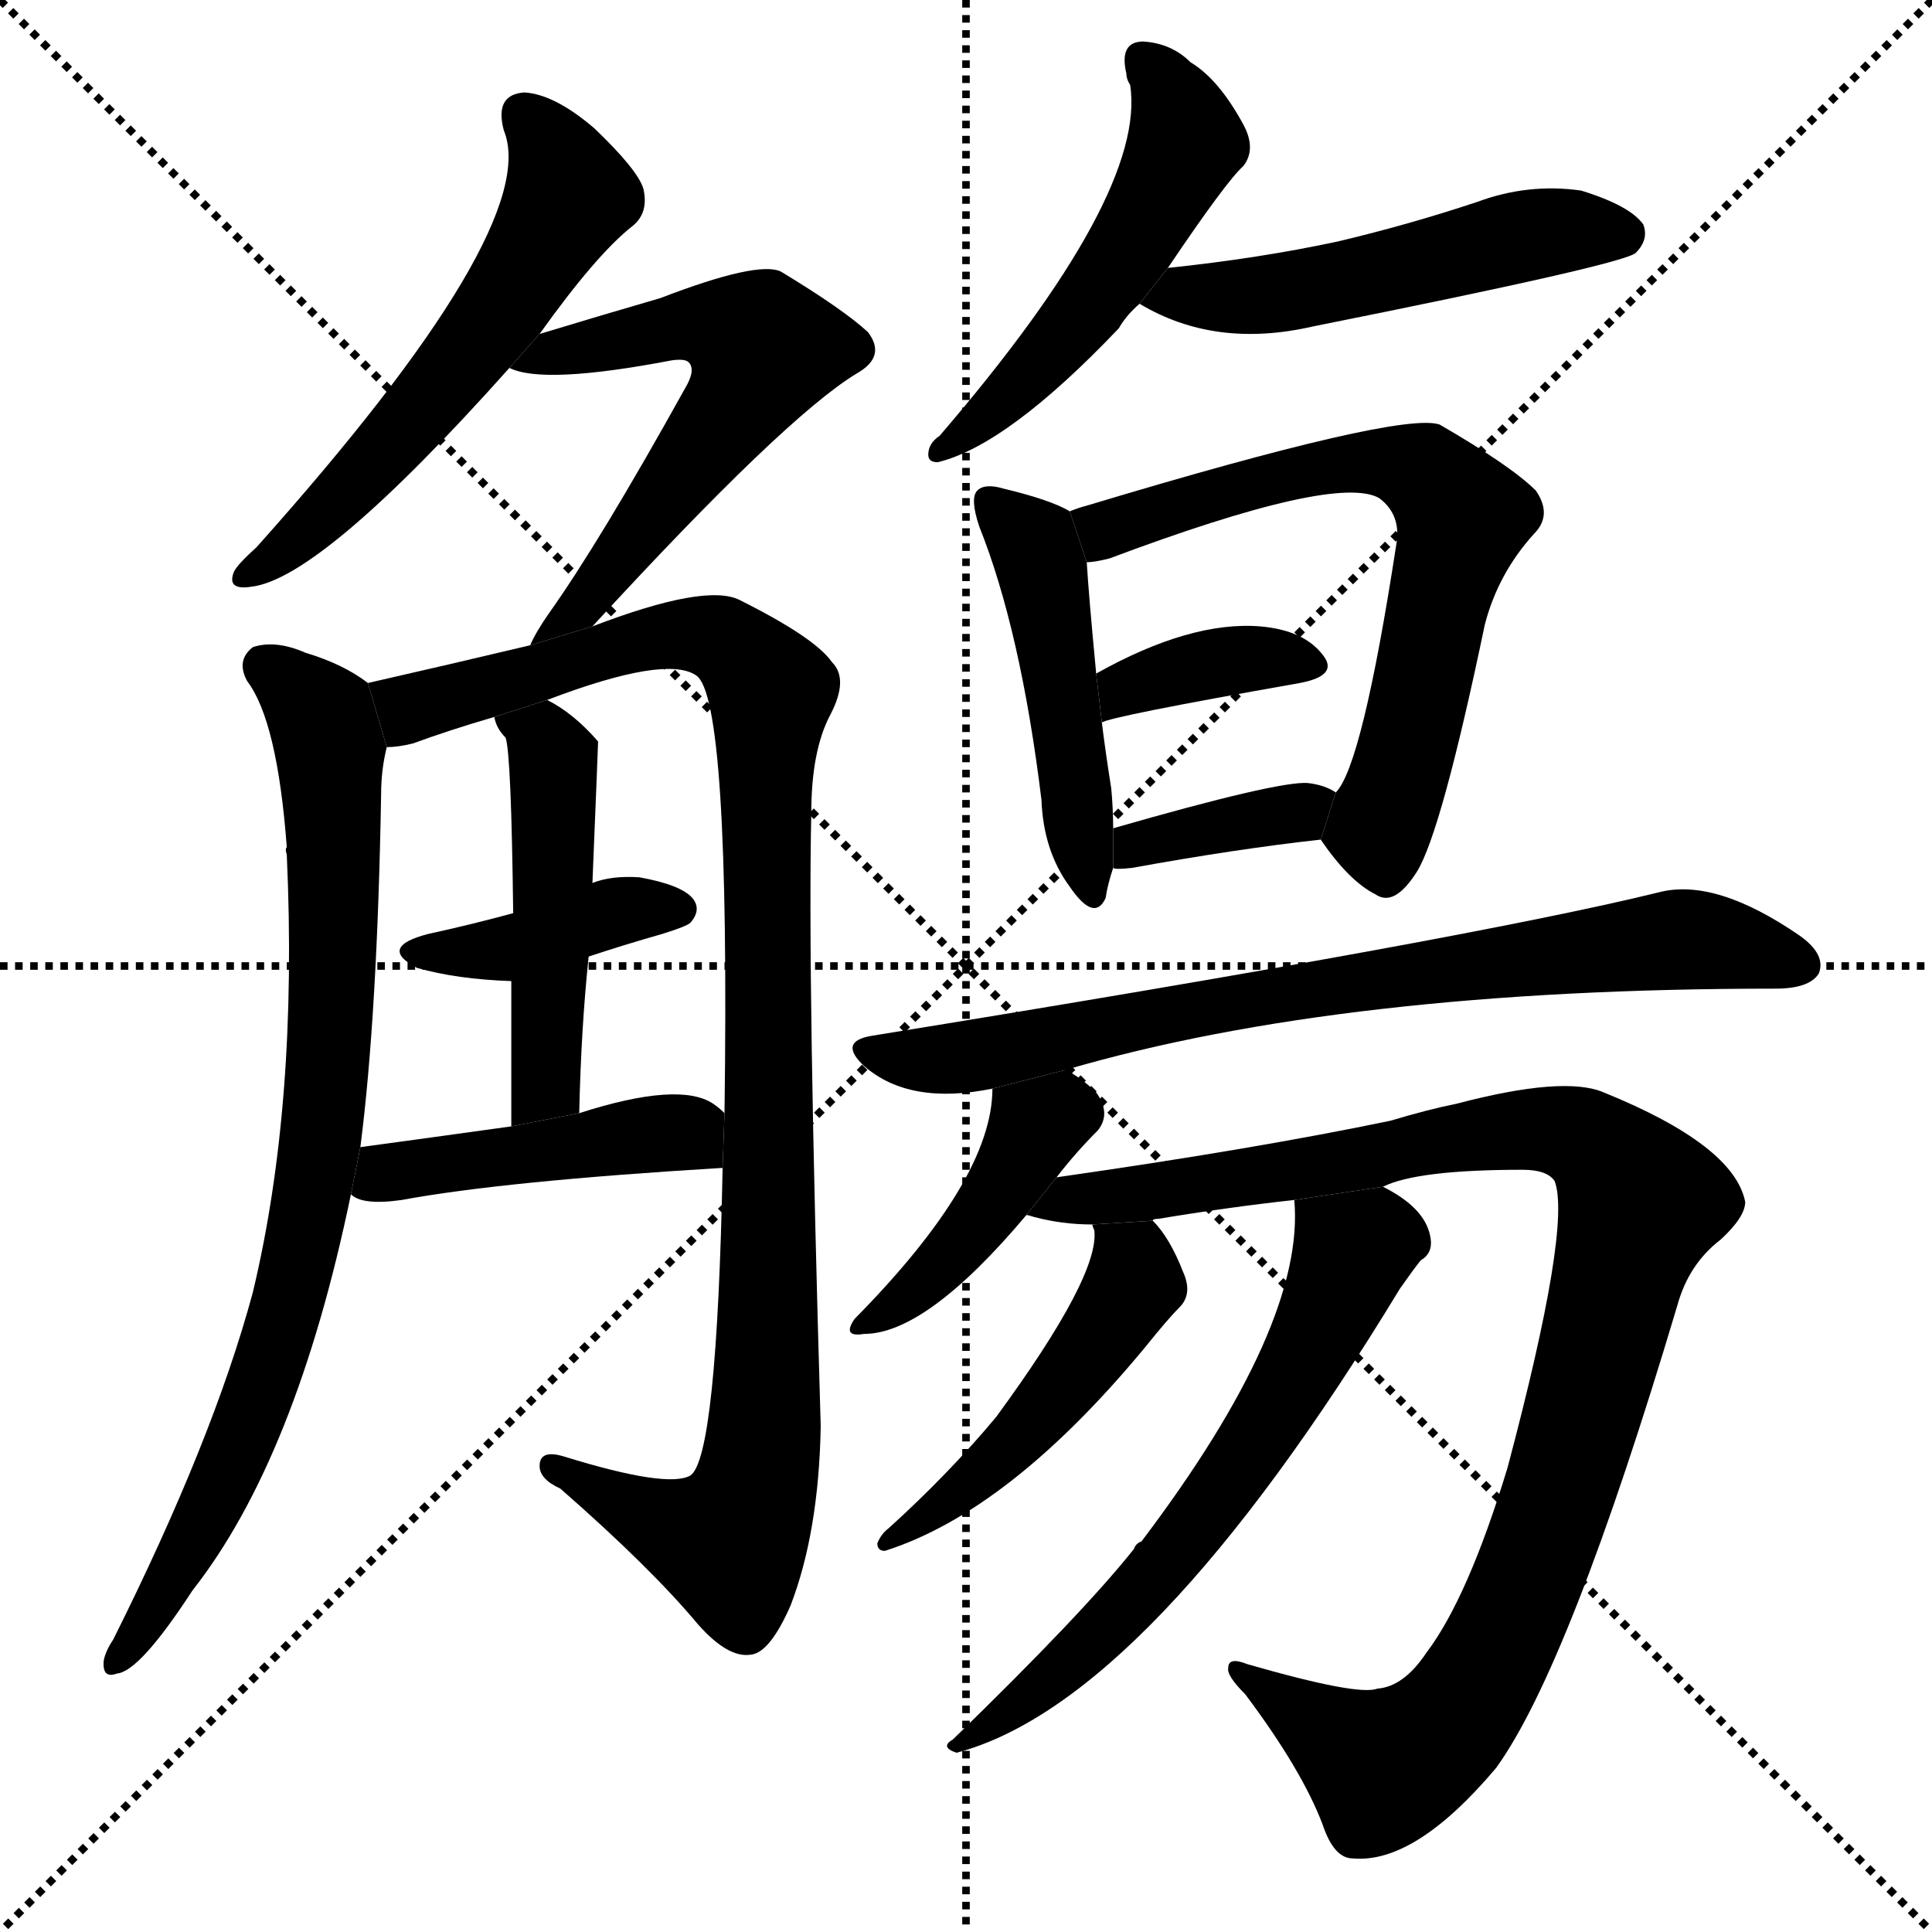 <svg version="1.1" viewBox="0 0 1024 1024" xmlns="http://www.w3.org/2000/svg">
  <g stroke="black" stroke-dasharray="1,1" stroke-width="1" transform="scale(4, 4)">
    <line x1="0" y1="0" x2="256" y2="256"></line>
    <line x1="256" y1="0" x2="0" y2="256"></line>
    <line x1="128" y1="0" x2="128" y2="256"></line>
    <line x1="0" y1="128" x2="256" y2="128"></line>
  </g>
  <g transform="scale(1, -1) translate(0, -900)">
    <style type="text/css">
      
        @keyframes keyframes0 {
          from {
            stroke: blue;
            stroke-dashoffset: 570;
            stroke-width: 128;
          }
          65% {
            animation-timing-function: step-end;
            stroke: blue;
            stroke-dashoffset: 0;
            stroke-width: 128;
          }
          to {
            stroke: black;
            stroke-width: 1024;
          }
        }
        #make-me-a-hanzi-animation-0 {
          animation: keyframes0 0.714s both;
          animation-delay: 0s;
          animation-timing-function: linear;
        }
      
        @keyframes keyframes1 {
          from {
            stroke: blue;
            stroke-dashoffset: 586;
            stroke-width: 128;
          }
          66% {
            animation-timing-function: step-end;
            stroke: blue;
            stroke-dashoffset: 0;
            stroke-width: 128;
          }
          to {
            stroke: black;
            stroke-width: 1024;
          }
        }
        #make-me-a-hanzi-animation-1 {
          animation: keyframes1 0.727s both;
          animation-delay: 0.714s;
          animation-timing-function: linear;
        }
      
        @keyframes keyframes2 {
          from {
            stroke: blue;
            stroke-dashoffset: 819;
            stroke-width: 128;
          }
          73% {
            animation-timing-function: step-end;
            stroke: blue;
            stroke-dashoffset: 0;
            stroke-width: 128;
          }
          to {
            stroke: black;
            stroke-width: 1024;
          }
        }
        #make-me-a-hanzi-animation-2 {
          animation: keyframes2 0.917s both;
          animation-delay: 1.441s;
          animation-timing-function: linear;
        }
      
        @keyframes keyframes3 {
          from {
            stroke: blue;
            stroke-dashoffset: 1036;
            stroke-width: 128;
          }
          77% {
            animation-timing-function: step-end;
            stroke: blue;
            stroke-dashoffset: 0;
            stroke-width: 128;
          }
          to {
            stroke: black;
            stroke-width: 1024;
          }
        }
        #make-me-a-hanzi-animation-3 {
          animation: keyframes3 1.093s both;
          animation-delay: 2.357s;
          animation-timing-function: linear;
        }
      
        @keyframes keyframes4 {
          from {
            stroke: blue;
            stroke-dashoffset: 397;
            stroke-width: 128;
          }
          56% {
            animation-timing-function: step-end;
            stroke: blue;
            stroke-dashoffset: 0;
            stroke-width: 128;
          }
          to {
            stroke: black;
            stroke-width: 1024;
          }
        }
        #make-me-a-hanzi-animation-4 {
          animation: keyframes4 0.573s both;
          animation-delay: 3.45s;
          animation-timing-function: linear;
        }
      
        @keyframes keyframes5 {
          from {
            stroke: blue;
            stroke-dashoffset: 442;
            stroke-width: 128;
          }
          59% {
            animation-timing-function: step-end;
            stroke: blue;
            stroke-dashoffset: 0;
            stroke-width: 128;
          }
          to {
            stroke: black;
            stroke-width: 1024;
          }
        }
        #make-me-a-hanzi-animation-5 {
          animation: keyframes5 0.61s both;
          animation-delay: 4.023s;
          animation-timing-function: linear;
        }
      
        @keyframes keyframes6 {
          from {
            stroke: blue;
            stroke-dashoffset: 479;
            stroke-width: 128;
          }
          61% {
            animation-timing-function: step-end;
            stroke: blue;
            stroke-dashoffset: 0;
            stroke-width: 128;
          }
          to {
            stroke: black;
            stroke-width: 1024;
          }
        }
        #make-me-a-hanzi-animation-6 {
          animation: keyframes6 0.64s both;
          animation-delay: 4.633s;
          animation-timing-function: linear;
        }
      
        @keyframes keyframes7 {
          from {
            stroke: blue;
            stroke-dashoffset: 515;
            stroke-width: 128;
          }
          63% {
            animation-timing-function: step-end;
            stroke: blue;
            stroke-dashoffset: 0;
            stroke-width: 128;
          }
          to {
            stroke: black;
            stroke-width: 1024;
          }
        }
        #make-me-a-hanzi-animation-7 {
          animation: keyframes7 0.669s both;
          animation-delay: 5.273s;
          animation-timing-function: linear;
        }
      
        @keyframes keyframes8 {
          from {
            stroke: blue;
            stroke-dashoffset: 507;
            stroke-width: 128;
          }
          62% {
            animation-timing-function: step-end;
            stroke: blue;
            stroke-dashoffset: 0;
            stroke-width: 128;
          }
          to {
            stroke: black;
            stroke-width: 1024;
          }
        }
        #make-me-a-hanzi-animation-8 {
          animation: keyframes8 0.663s both;
          animation-delay: 5.942s;
          animation-timing-function: linear;
        }
      
        @keyframes keyframes9 {
          from {
            stroke: blue;
            stroke-dashoffset: 472;
            stroke-width: 128;
          }
          61% {
            animation-timing-function: step-end;
            stroke: blue;
            stroke-dashoffset: 0;
            stroke-width: 128;
          }
          to {
            stroke: black;
            stroke-width: 1024;
          }
        }
        #make-me-a-hanzi-animation-9 {
          animation: keyframes9 0.634s both;
          animation-delay: 6.605s;
          animation-timing-function: linear;
        }
      
        @keyframes keyframes10 {
          from {
            stroke: blue;
            stroke-dashoffset: 665;
            stroke-width: 128;
          }
          68% {
            animation-timing-function: step-end;
            stroke: blue;
            stroke-dashoffset: 0;
            stroke-width: 128;
          }
          to {
            stroke: black;
            stroke-width: 1024;
          }
        }
        #make-me-a-hanzi-animation-10 {
          animation: keyframes10 0.791s both;
          animation-delay: 7.239s;
          animation-timing-function: linear;
        }
      
        @keyframes keyframes11 {
          from {
            stroke: blue;
            stroke-dashoffset: 366;
            stroke-width: 128;
          }
          54% {
            animation-timing-function: step-end;
            stroke: blue;
            stroke-dashoffset: 0;
            stroke-width: 128;
          }
          to {
            stroke: black;
            stroke-width: 1024;
          }
        }
        #make-me-a-hanzi-animation-11 {
          animation: keyframes11 0.548s both;
          animation-delay: 8.03s;
          animation-timing-function: linear;
        }
      
        @keyframes keyframes12 {
          from {
            stroke: blue;
            stroke-dashoffset: 365;
            stroke-width: 128;
          }
          54% {
            animation-timing-function: step-end;
            stroke: blue;
            stroke-dashoffset: 0;
            stroke-width: 128;
          }
          to {
            stroke: black;
            stroke-width: 1024;
          }
        }
        #make-me-a-hanzi-animation-12 {
          animation: keyframes12 0.547s both;
          animation-delay: 8.578s;
          animation-timing-function: linear;
        }
      
        @keyframes keyframes13 {
          from {
            stroke: blue;
            stroke-dashoffset: 757;
            stroke-width: 128;
          }
          71% {
            animation-timing-function: step-end;
            stroke: blue;
            stroke-dashoffset: 0;
            stroke-width: 128;
          }
          to {
            stroke: black;
            stroke-width: 1024;
          }
        }
        #make-me-a-hanzi-animation-13 {
          animation: keyframes13 0.866s both;
          animation-delay: 9.125s;
          animation-timing-function: linear;
        }
      
        @keyframes keyframes14 {
          from {
            stroke: blue;
            stroke-dashoffset: 414;
            stroke-width: 128;
          }
          57% {
            animation-timing-function: step-end;
            stroke: blue;
            stroke-dashoffset: 0;
            stroke-width: 128;
          }
          to {
            stroke: black;
            stroke-width: 1024;
          }
        }
        #make-me-a-hanzi-animation-14 {
          animation: keyframes14 0.587s both;
          animation-delay: 9.991s;
          animation-timing-function: linear;
        }
      
        @keyframes keyframes15 {
          from {
            stroke: blue;
            stroke-dashoffset: 1021;
            stroke-width: 128;
          }
          77% {
            animation-timing-function: step-end;
            stroke: blue;
            stroke-dashoffset: 0;
            stroke-width: 128;
          }
          to {
            stroke: black;
            stroke-width: 1024;
          }
        }
        #make-me-a-hanzi-animation-15 {
          animation: keyframes15 1.081s both;
          animation-delay: 10.578s;
          animation-timing-function: linear;
        }
      
        @keyframes keyframes16 {
          from {
            stroke: blue;
            stroke-dashoffset: 483;
            stroke-width: 128;
          }
          61% {
            animation-timing-function: step-end;
            stroke: blue;
            stroke-dashoffset: 0;
            stroke-width: 128;
          }
          to {
            stroke: black;
            stroke-width: 1024;
          }
        }
        #make-me-a-hanzi-animation-16 {
          animation: keyframes16 0.643s both;
          animation-delay: 11.659s;
          animation-timing-function: linear;
        }
      
        @keyframes keyframes17 {
          from {
            stroke: blue;
            stroke-dashoffset: 627;
            stroke-width: 128;
          }
          67% {
            animation-timing-function: step-end;
            stroke: blue;
            stroke-dashoffset: 0;
            stroke-width: 128;
          }
          to {
            stroke: black;
            stroke-width: 1024;
          }
        }
        #make-me-a-hanzi-animation-17 {
          animation: keyframes17 0.76s both;
          animation-delay: 12.302s;
          animation-timing-function: linear;
        }
      
    </style>
    
      <path d="M 286 723 Q 316 765 335 780 Q 344 787 341 800 Q 338 810 315 832 Q 294 850 278 851 Q 262 850 267 831 Q 288 780 136 610 Q 126 601 124 597 Q 120 587 133 589 Q 170 593 270 705 L 286 723 Z" fill="black"></path>
    
      <path d="M 314 568 Q 416 679 454 702 Q 470 711 460 724 Q 447 736 414 756 Q 402 762 350 742 Q 319 733 286 723 L 270 705 Q 288 696 356 709 Q 363 710 365 708 Q 369 704 363 694 Q 318 613 291 575 Q 284 565 281 558 L 314 568 Z" fill="black"></path>
    
      <path d="M 195 538 Q 182 548 162 554 Q 146 561 134 557 Q 125 550 131 539 Q 147 518 152 451 Q 151 450 152 447 Q 158 315 134 215 Q 113 137 60 31 Q 56 25 55 20 Q 54 10 62 13 Q 74 14 102 57 Q 157 127 186 267 L 191 292 Q 200 362 202 479 Q 202 492 205 504 L 195 538 Z" fill="black"></path>
    
      <path d="M 383 281 Q 380 128 366 118 Q 354 111 299 128 Q 286 132 286 123 Q 286 116 297 111 Q 345 69 370 39 Q 386 21 398 23 Q 408 24 419 49 Q 434 88 435 144 Q 428 381 430 469 Q 430 502 440 521 Q 450 540 441 549 Q 432 562 392 582 Q 374 591 314 568 L 281 558 Q 239 548 195 538 L 205 504 Q 211 504 219 506 Q 238 513 262 520 L 290 529 Q 353 553 369 542 Q 387 530 384 310 L 383 281 Z" fill="black"></path>
    
      <path d="M 312 393 Q 330 399 351 405 Q 364 409 366 411 Q 372 418 367 424 Q 361 431 339 435 Q 324 436 314 432 L 272 416 Q 250 410 227 405 Q 200 398 221 387 Q 242 381 271 380 L 312 393 Z" fill="black"></path>
    
      <path d="M 186 267 Q 192 261 213 264 Q 267 274 383 281 L 384 310 Q 381 313 378 315 Q 360 327 307 310 L 271 303 Q 228 297 191 292 L 186 267 Z" fill="black"></path>
    
      <path d="M 307 310 Q 308 355 312 393 L 314 432 Q 317 505 317 507 Q 304 522 290 529 L 262 520 Q 263 514 268 509 Q 271 500 272 416 L 271 380 Q 271 349 271 303 L 307 310 Z" fill="black"></path>
    
      <path d="M 619 758 Q 650 804 659 812 Q 666 821 659 834 Q 646 858 631 867 Q 621 877 606 878 Q 593 878 597 861 Q 597 858 599 855 Q 608 797 498 669 Q 492 665 492 659 Q 492 655 497 655 Q 534 664 593 726 Q 597 733 604 739 L 619 758 Z" fill="black"></path>
    
      <path d="M 604 739 Q 644 715 696 727 Q 861 760 867 766 Q 874 773 871 781 Q 864 791 838 799 Q 810 803 783 793 Q 747 781 709 772 Q 667 763 619 758 L 604 739 Z" fill="black"></path>
    
      <path d="M 567 629 Q 557 635 532 641 Q 522 644 518 640 Q 514 636 519 621 Q 541 566 552 476 Q 553 449 567 430 Q 580 411 586 424 Q 587 431 590 440 L 590 461 Q 590 471 589 482 Q 586 501 584 517 L 581 543 Q 577 585 576 602 L 567 629 Z" fill="black"></path>
    
      <path d="M 700 455 Q 715 433 729 426 Q 739 419 751 438 Q 764 459 787 569 Q 794 596 813 617 Q 823 627 814 640 Q 801 653 763 675 Q 742 682 576 632 Q 572 631 567 629 L 576 602 Q 580 602 588 604 Q 708 649 731 636 Q 743 627 740 611 Q 722 494 708 480 L 700 455 Z" fill="black"></path>
    
      <path d="M 584 517 Q 587 520 689 538 Q 710 542 701 553 Q 691 566 668 568 Q 631 571 581 543 L 584 517 Z" fill="black"></path>
    
      <path d="M 590 440 Q 591 439 600 440 Q 655 450 700 455 L 708 480 Q 702 484 693 485 Q 677 486 590 461 L 590 440 Z" fill="black"></path>
    
      <path d="M 565 333 Q 712 376 941 376 Q 959 376 964 384 Q 968 394 954 404 Q 909 435 879 427 Q 777 402 462 351 Q 444 348 458 335 Q 482 314 526 323 L 565 333 Z" fill="black"></path>
    
      <path d="M 560 276 Q 570 289 582 301 Q 589 310 581 321 Q 574 328 565 333 L 526 323 Q 526 275 453 201 Q 446 191 458 193 Q 491 193 544 256 L 560 276 Z" fill="black"></path>
    
      <path d="M 733 271 Q 751 280 807 280 Q 820 280 824 274 Q 833 250 799 122 Q 778 53 756 24 Q 744 6 730 5 Q 720 1 661 18 Q 651 22 651 16 Q 650 12 660 2 Q 690 -38 701 -67 Q 707 -85 717 -85 Q 750 -88 793 -37 Q 832 17 889 208 Q 895 230 912 243 Q 925 255 925 263 Q 919 293 850 321 Q 829 330 772 315 Q 757 312 737 306 Q 665 291 560 276 L 544 256 Q 545 256 548 255 Q 563 251 579 251 L 611 253 Q 611 254 614 254 Q 650 260 686 264 L 733 271 Z" fill="black"></path>
    
      <path d="M 579 251 Q 579 250 580 248 Q 583 224 528 149 Q 503 119 471 90 Q 467 87 465 82 Q 465 78 469 78 Q 535 99 607 186 Q 619 201 626 208 Q 632 215 627 226 Q 620 244 611 253 L 579 251 Z" fill="black"></path>
    
      <path d="M 686 264 Q 692 198 605 83 Q 602 82 601 79 Q 574 45 505 -22 Q 498 -26 507 -29 Q 609 -2 742 217 Q 749 227 753 232 Q 760 236 758 245 Q 755 260 733 271 L 686 264 Z" fill="black"></path>
    
    
      <clipPath id="make-me-a-hanzi-clip-0">
        <path d="M 286 723 Q 316 765 335 780 Q 344 787 341 800 Q 338 810 315 832 Q 294 850 278 851 Q 262 850 267 831 Q 288 780 136 610 Q 126 601 124 597 Q 120 587 133 589 Q 170 593 270 705 L 286 723 Z"></path>
      </clipPath>
      <path clip-path="url(#make-me-a-hanzi-clip-0)" d="M 278 838 L 302 796 L 272 745 L 182 637 L 131 596" fill="none" id="make-me-a-hanzi-animation-0" stroke-dasharray="442 884" stroke-linecap="round"></path>
    
      <clipPath id="make-me-a-hanzi-clip-1">
        <path d="M 314 568 Q 416 679 454 702 Q 470 711 460 724 Q 447 736 414 756 Q 402 762 350 742 Q 319 733 286 723 L 270 705 Q 288 696 356 709 Q 363 710 365 708 Q 369 704 363 694 Q 318 613 291 575 Q 284 565 281 558 L 314 568 Z"></path>
      </clipPath>
      <path clip-path="url(#make-me-a-hanzi-clip-1)" d="M 275 708 L 366 729 L 385 727 L 404 713 L 391 687 L 327 601 L 286 560" fill="none" id="make-me-a-hanzi-animation-1" stroke-dasharray="458 916" stroke-linecap="round"></path>
    
      <clipPath id="make-me-a-hanzi-clip-2">
        <path d="M 195 538 Q 182 548 162 554 Q 146 561 134 557 Q 125 550 131 539 Q 147 518 152 451 Q 151 450 152 447 Q 158 315 134 215 Q 113 137 60 31 Q 56 25 55 20 Q 54 10 62 13 Q 74 14 102 57 Q 157 127 186 267 L 191 292 Q 200 362 202 479 Q 202 492 205 504 L 195 538 Z"></path>
      </clipPath>
      <path clip-path="url(#make-me-a-hanzi-clip-2)" d="M 141 547 L 170 520 L 175 502 L 177 399 L 171 301 L 154 211 L 133 151 L 87 53 L 63 21" fill="none" id="make-me-a-hanzi-animation-2" stroke-dasharray="691 1382" stroke-linecap="round"></path>
    
      <clipPath id="make-me-a-hanzi-clip-3">
        <path d="M 383 281 Q 380 128 366 118 Q 354 111 299 128 Q 286 132 286 123 Q 286 116 297 111 Q 345 69 370 39 Q 386 21 398 23 Q 408 24 419 49 Q 434 88 435 144 Q 428 381 430 469 Q 430 502 440 521 Q 450 540 441 549 Q 432 562 392 582 Q 374 591 314 568 L 281 558 Q 239 548 195 538 L 205 504 Q 211 504 219 506 Q 238 513 262 520 L 290 529 Q 353 553 369 542 Q 387 530 384 310 L 383 281 Z"></path>
      </clipPath>
      <path clip-path="url(#make-me-a-hanzi-clip-3)" d="M 204 534 L 221 526 L 350 564 L 366 564 L 390 557 L 409 534 L 407 154 L 400 110 L 386 82 L 294 122" fill="none" id="make-me-a-hanzi-animation-3" stroke-dasharray="908 1816" stroke-linecap="round"></path>
    
      <clipPath id="make-me-a-hanzi-clip-4">
        <path d="M 312 393 Q 330 399 351 405 Q 364 409 366 411 Q 372 418 367 424 Q 361 431 339 435 Q 324 436 314 432 L 272 416 Q 250 410 227 405 Q 200 398 221 387 Q 242 381 271 380 L 312 393 Z"></path>
      </clipPath>
      <path clip-path="url(#make-me-a-hanzi-clip-4)" d="M 222 397 L 265 396 L 332 418 L 359 418" fill="none" id="make-me-a-hanzi-animation-4" stroke-dasharray="269 538" stroke-linecap="round"></path>
    
      <clipPath id="make-me-a-hanzi-clip-5">
        <path d="M 186 267 Q 192 261 213 264 Q 267 274 383 281 L 384 310 Q 381 313 378 315 Q 360 327 307 310 L 271 303 Q 228 297 191 292 L 186 267 Z"></path>
      </clipPath>
      <path clip-path="url(#make-me-a-hanzi-clip-5)" d="M 194 272 L 212 280 L 339 299 L 361 300 L 372 289" fill="none" id="make-me-a-hanzi-animation-5" stroke-dasharray="314 628" stroke-linecap="round"></path>
    
      <clipPath id="make-me-a-hanzi-clip-6">
        <path d="M 307 310 Q 308 355 312 393 L 314 432 Q 317 505 317 507 Q 304 522 290 529 L 262 520 Q 263 514 268 509 Q 271 500 272 416 L 271 380 Q 271 349 271 303 L 307 310 Z"></path>
      </clipPath>
      <path clip-path="url(#make-me-a-hanzi-clip-6)" d="M 271 518 L 287 509 L 293 498 L 295 446 L 289 325 L 275 312" fill="none" id="make-me-a-hanzi-animation-6" stroke-dasharray="351 702" stroke-linecap="round"></path>
    
      <clipPath id="make-me-a-hanzi-clip-7">
        <path d="M 619 758 Q 650 804 659 812 Q 666 821 659 834 Q 646 858 631 867 Q 621 877 606 878 Q 593 878 597 861 Q 597 858 599 855 Q 608 797 498 669 Q 492 665 492 659 Q 492 655 497 655 Q 534 664 593 726 Q 597 733 604 739 L 619 758 Z"></path>
      </clipPath>
      <path clip-path="url(#make-me-a-hanzi-clip-7)" d="M 606 867 L 616 858 L 628 827 L 615 796 L 560 718 L 498 662" fill="none" id="make-me-a-hanzi-animation-7" stroke-dasharray="387 774" stroke-linecap="round"></path>
    
      <clipPath id="make-me-a-hanzi-clip-8">
        <path d="M 604 739 Q 644 715 696 727 Q 861 760 867 766 Q 874 773 871 781 Q 864 791 838 799 Q 810 803 783 793 Q 747 781 709 772 Q 667 763 619 758 L 604 739 Z"></path>
      </clipPath>
      <path clip-path="url(#make-me-a-hanzi-clip-8)" d="M 613 740 L 706 748 L 807 775 L 860 776" fill="none" id="make-me-a-hanzi-animation-8" stroke-dasharray="379 758" stroke-linecap="round"></path>
    
      <clipPath id="make-me-a-hanzi-clip-9">
        <path d="M 567 629 Q 557 635 532 641 Q 522 644 518 640 Q 514 636 519 621 Q 541 566 552 476 Q 553 449 567 430 Q 580 411 586 424 Q 587 431 590 440 L 590 461 Q 590 471 589 482 Q 586 501 584 517 L 581 543 Q 577 585 576 602 L 567 629 Z"></path>
      </clipPath>
      <path clip-path="url(#make-me-a-hanzi-clip-9)" d="M 525 634 L 552 601 L 577 429" fill="none" id="make-me-a-hanzi-animation-9" stroke-dasharray="344 688" stroke-linecap="round"></path>
    
      <clipPath id="make-me-a-hanzi-clip-10">
        <path d="M 700 455 Q 715 433 729 426 Q 739 419 751 438 Q 764 459 787 569 Q 794 596 813 617 Q 823 627 814 640 Q 801 653 763 675 Q 742 682 576 632 Q 572 631 567 629 L 576 602 Q 580 602 588 604 Q 708 649 731 636 Q 743 627 740 611 Q 722 494 708 480 L 700 455 Z"></path>
      </clipPath>
      <path clip-path="url(#make-me-a-hanzi-clip-10)" d="M 574 624 L 587 620 L 663 645 L 730 656 L 758 647 L 771 634 L 775 626 L 751 521 L 732 465 L 735 441" fill="none" id="make-me-a-hanzi-animation-10" stroke-dasharray="537 1074" stroke-linecap="round"></path>
    
      <clipPath id="make-me-a-hanzi-clip-11">
        <path d="M 584 517 Q 587 520 689 538 Q 710 542 701 553 Q 691 566 668 568 Q 631 571 581 543 L 584 517 Z"></path>
      </clipPath>
      <path clip-path="url(#make-me-a-hanzi-clip-11)" d="M 589 526 L 596 534 L 639 548 L 693 547" fill="none" id="make-me-a-hanzi-animation-11" stroke-dasharray="238 476" stroke-linecap="round"></path>
    
      <clipPath id="make-me-a-hanzi-clip-12">
        <path d="M 590 440 Q 591 439 600 440 Q 655 450 700 455 L 708 480 Q 702 484 693 485 Q 677 486 590 461 L 590 440 Z"></path>
      </clipPath>
      <path clip-path="url(#make-me-a-hanzi-clip-12)" d="M 595 445 L 605 455 L 698 476" fill="none" id="make-me-a-hanzi-animation-12" stroke-dasharray="237 474" stroke-linecap="round"></path>
    
      <clipPath id="make-me-a-hanzi-clip-13">
        <path d="M 565 333 Q 712 376 941 376 Q 959 376 964 384 Q 968 394 954 404 Q 909 435 879 427 Q 777 402 462 351 Q 444 348 458 335 Q 482 314 526 323 L 565 333 Z"></path>
      </clipPath>
      <path clip-path="url(#make-me-a-hanzi-clip-13)" d="M 460 343 L 515 340 L 641 368 L 889 402 L 954 389" fill="none" id="make-me-a-hanzi-animation-13" stroke-dasharray="629 1258" stroke-linecap="round"></path>
    
      <clipPath id="make-me-a-hanzi-clip-14">
        <path d="M 560 276 Q 570 289 582 301 Q 589 310 581 321 Q 574 328 565 333 L 526 323 Q 526 275 453 201 Q 446 191 458 193 Q 491 193 544 256 L 560 276 Z"></path>
      </clipPath>
      <path clip-path="url(#make-me-a-hanzi-clip-14)" d="M 562 319 L 561 310 L 548 301 L 511 243 L 462 201" fill="none" id="make-me-a-hanzi-animation-14" stroke-dasharray="286 572" stroke-linecap="round"></path>
    
      <clipPath id="make-me-a-hanzi-clip-15">
        <path d="M 733 271 Q 751 280 807 280 Q 820 280 824 274 Q 833 250 799 122 Q 778 53 756 24 Q 744 6 730 5 Q 720 1 661 18 Q 651 22 651 16 Q 650 12 660 2 Q 690 -38 701 -67 Q 707 -85 717 -85 Q 750 -88 793 -37 Q 832 17 889 208 Q 895 230 912 243 Q 925 255 925 263 Q 919 293 850 321 Q 829 330 772 315 Q 757 312 737 306 Q 665 291 560 276 L 544 256 Q 545 256 548 255 Q 563 251 579 251 L 611 253 Q 611 254 614 254 Q 650 260 686 264 L 733 271 Z"></path>
      </clipPath>
      <path clip-path="url(#make-me-a-hanzi-clip-15)" d="M 557 258 L 564 264 L 806 302 L 849 291 L 870 263 L 821 92 L 792 23 L 772 -9 L 734 -37 L 656 15" fill="none" id="make-me-a-hanzi-animation-15" stroke-dasharray="893 1786" stroke-linecap="round"></path>
    
      <clipPath id="make-me-a-hanzi-clip-16">
        <path d="M 579 251 Q 579 250 580 248 Q 583 224 528 149 Q 503 119 471 90 Q 467 87 465 82 Q 465 78 469 78 Q 535 99 607 186 Q 619 201 626 208 Q 632 215 627 226 Q 620 244 611 253 L 579 251 Z"></path>
      </clipPath>
      <path clip-path="url(#make-me-a-hanzi-clip-16)" d="M 584 251 L 602 224 L 585 192 L 540 137 L 471 84" fill="none" id="make-me-a-hanzi-animation-16" stroke-dasharray="355 710" stroke-linecap="round"></path>
    
      <clipPath id="make-me-a-hanzi-clip-17">
        <path d="M 686 264 Q 692 198 605 83 Q 602 82 601 79 Q 574 45 505 -22 Q 498 -26 507 -29 Q 609 -2 742 217 Q 749 227 753 232 Q 760 236 758 245 Q 755 260 733 271 L 686 264 Z"></path>
      </clipPath>
      <path clip-path="url(#make-me-a-hanzi-clip-17)" d="M 695 259 L 717 237 L 694 182 L 662 131 L 600 51 L 553 7 L 527 -13 L 514 -16 L 511 -24" fill="none" id="make-me-a-hanzi-animation-17" stroke-dasharray="499 998" stroke-linecap="round"></path>
    
  </g>
</svg>
